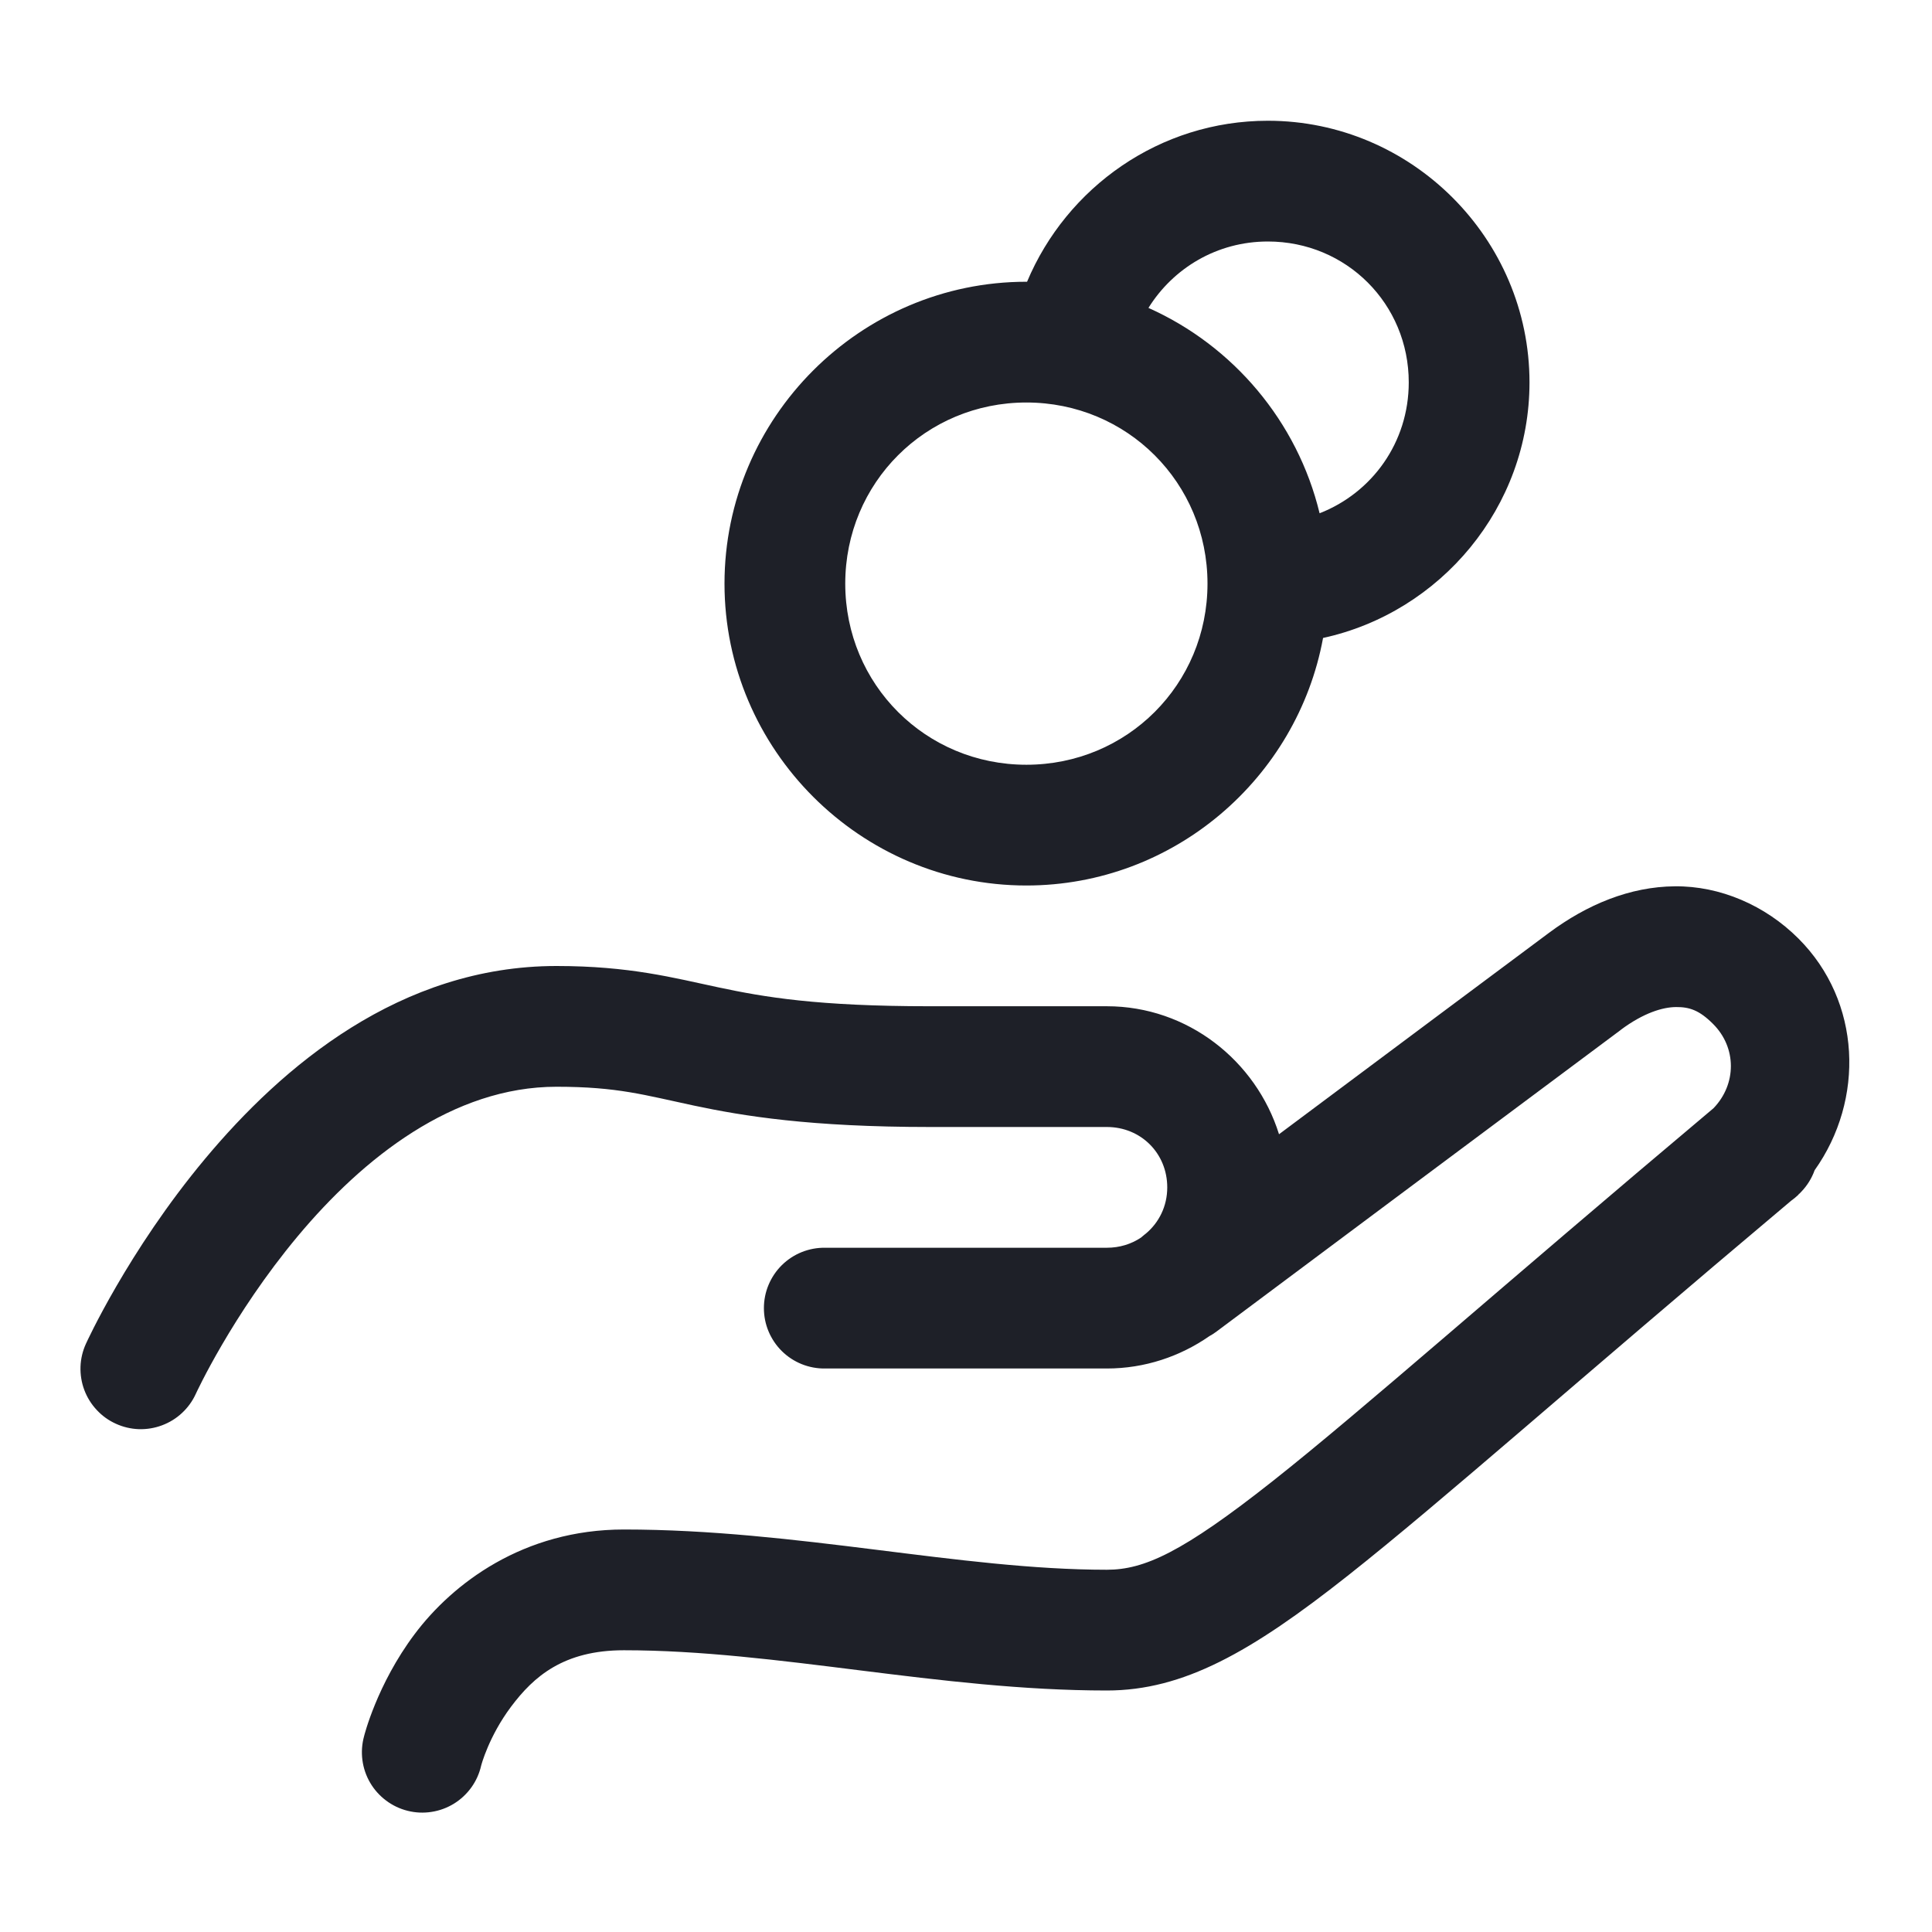 <svg width="48" height="48" viewBox="0 0 48 48" fill="none" xmlns="http://www.w3.org/2000/svg">
<path d="M31.5 3C28.812 3 26.502 4.654 25.517 7C25.512 7 25.506 7 25.5 7C21.376 7 18 10.376 18 14.5C18 18.624 21.376 22 25.5 22C29.163 22 32.23 19.335 32.871 15.85C35.791 15.214 38 12.601 38 9.5C38 5.928 35.072 3 31.5 3ZM31.5 6C33.45 6 35 7.55 35 9.5C35 10.994 34.087 12.244 32.785 12.752C32.234 10.472 30.638 8.59 28.533 7.65C29.148 6.662 30.236 6 31.5 6ZM25.5 10C28.003 10 30 11.997 30 14.5C30 17.003 28.003 19 25.5 19C22.997 19 21 17.003 21 14.5C21 11.997 22.997 10 25.5 10ZM41.613 22.02C40.493 22.029 39.429 22.473 38.484 23.176C37.47 23.929 34.418 26.208 31.777 28.18C31.205 26.352 29.506 25 27.5 25H23.107C20.296 25 18.985 24.772 17.859 24.533C16.733 24.294 15.647 24 13.826 24C9.941 24 7.012 26.493 5.094 28.791C3.175 31.089 2.135 33.385 2.135 33.385C2.053 33.564 2.007 33.758 2 33.955C1.994 34.152 2.025 34.348 2.094 34.532C2.163 34.717 2.268 34.886 2.403 35.03C2.537 35.175 2.698 35.291 2.878 35.372C3.057 35.454 3.251 35.5 3.448 35.507C3.645 35.513 3.841 35.481 4.025 35.412C4.21 35.343 4.379 35.239 4.523 35.104C4.667 34.97 4.784 34.808 4.865 34.629C4.865 34.629 5.764 32.67 7.396 30.715C9.029 28.76 11.26 27 13.826 27C15.348 27 16.007 27.206 17.236 27.467C18.466 27.728 20.124 28 23.107 28H27.5C28.346 28 29 28.654 29 29.5C29 29.97 28.794 30.374 28.471 30.646L28.43 30.678C28.4 30.701 28.371 30.725 28.344 30.75C28.105 30.909 27.816 31 27.5 31H20.5C20.301 30.997 20.104 31.034 19.919 31.108C19.735 31.182 19.567 31.292 19.425 31.432C19.284 31.571 19.172 31.738 19.095 31.921C19.018 32.104 18.979 32.301 18.979 32.5C18.979 32.699 19.018 32.896 19.095 33.079C19.172 33.262 19.284 33.429 19.425 33.568C19.567 33.708 19.735 33.818 19.919 33.892C20.104 33.966 20.301 34.003 20.5 34H27.5C28.442 34 29.319 33.701 30.045 33.197C30.107 33.163 30.168 33.125 30.224 33.082C30.224 33.082 38.776 26.696 40.273 25.584V25.582C40.838 25.163 41.31 25.022 41.641 25.02C41.971 25.017 42.218 25.097 42.56 25.439C43.151 26.029 43.147 26.935 42.572 27.533C37.217 32.036 33.848 35.037 31.623 36.795C29.37 38.575 28.425 39 27.5 39C23.848 39 19.801 38 15.5 38C13 38 11.243 39.344 10.301 40.6C9.359 41.856 9.045 43.137 9.045 43.137C8.992 43.33 8.978 43.531 9.004 43.729C9.03 43.928 9.095 44.118 9.196 44.291C9.297 44.464 9.432 44.614 9.592 44.734C9.752 44.854 9.934 44.941 10.128 44.989C10.322 45.038 10.524 45.047 10.721 45.016C10.919 44.986 11.108 44.916 11.279 44.811C11.449 44.706 11.596 44.568 11.713 44.405C11.829 44.243 11.911 44.058 11.955 43.863C11.955 43.863 12.141 43.144 12.699 42.4C13.257 41.656 14 41 15.5 41C19.307 41 23.336 42 27.5 42C29.402 42 31.085 41.044 33.482 39.15C35.85 37.28 39.175 34.31 44.498 29.834C44.563 29.788 44.624 29.737 44.682 29.682C44.688 29.675 44.69 29.665 44.697 29.658L44.701 29.662L44.754 29.607C44.9 29.455 45.013 29.273 45.084 29.074C46.33 27.322 46.249 24.884 44.682 23.318C43.853 22.489 42.733 22.01 41.613 22.02Z" fill="#1E2028"/>
</svg>

